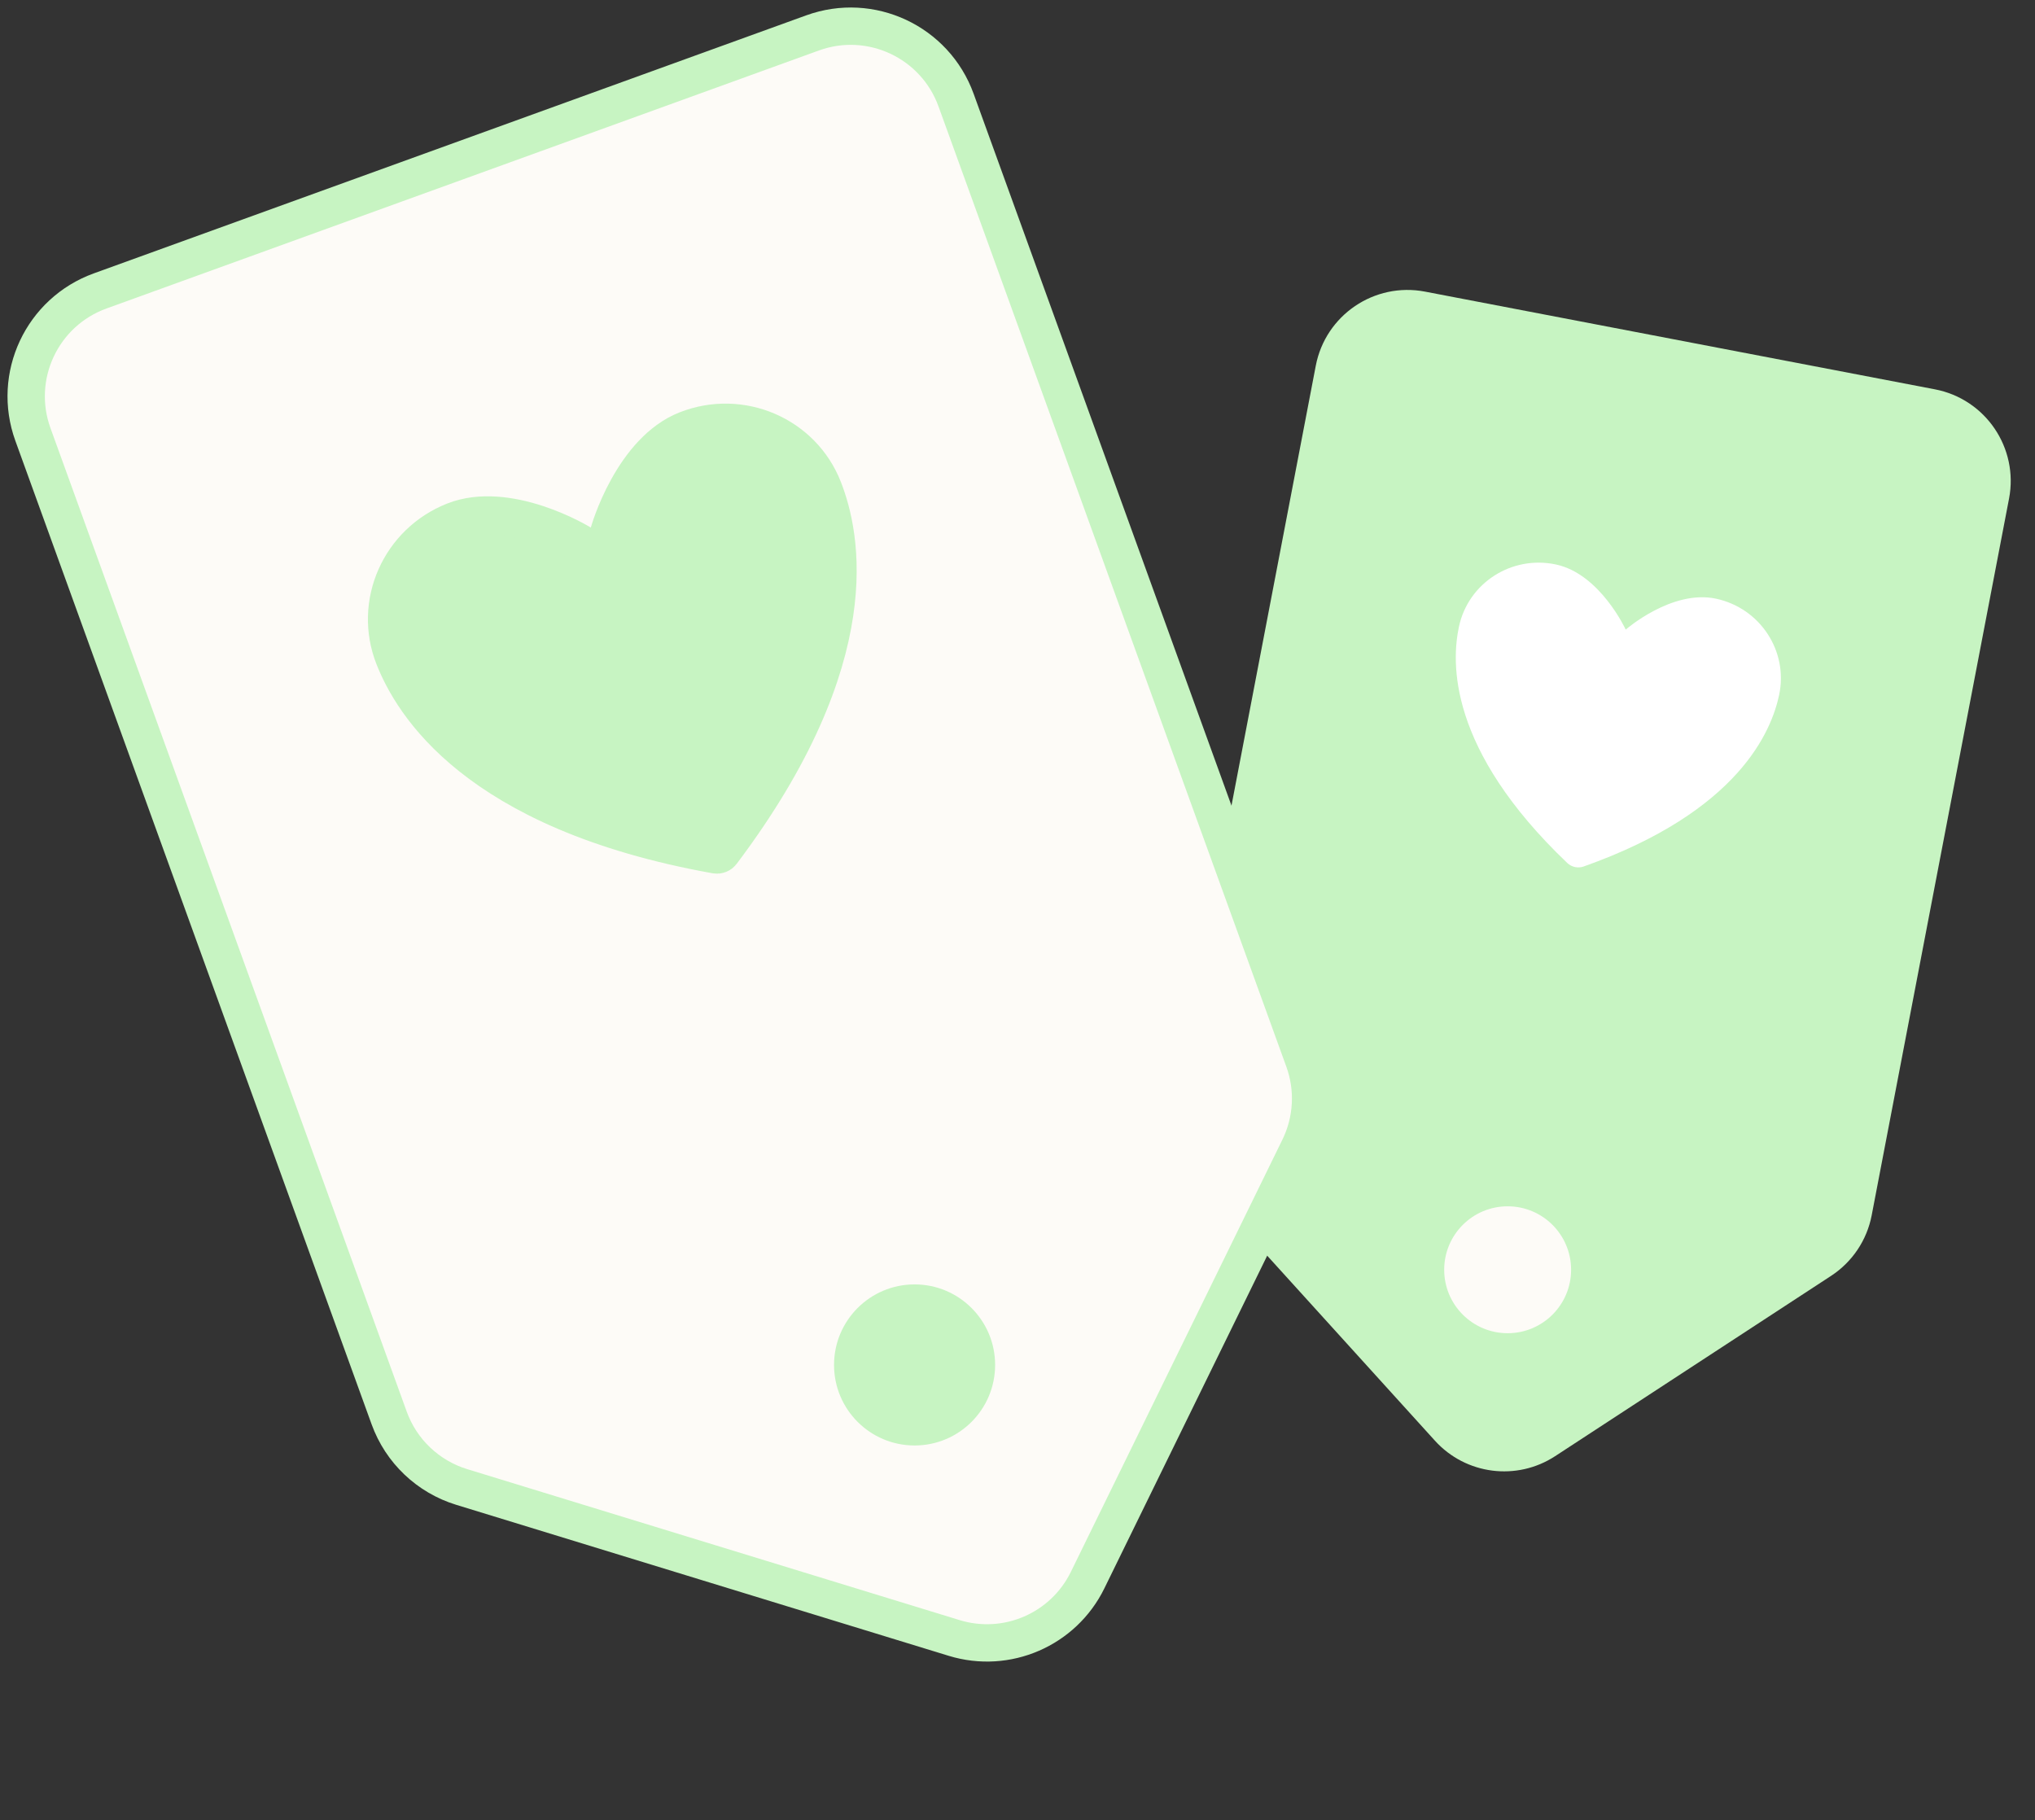 <svg width="218" height="195" viewBox="0 0 218 195" fill="none" xmlns="http://www.w3.org/2000/svg">
<rect x="0" y="0" width="218" height="195" fill="#333333" stroke="none"/>
<path d="M207.28 41.71L152.656 31.242C147.232 30.203 141.992 33.758 140.953 39.182L125.902 117.725C125.311 120.811 126.204 123.995 128.315 126.323L153.719 154.345C157.022 157.988 162.482 158.689 166.598 155.999L196.156 136.684C198.426 135.2 199.996 132.858 200.506 130.195L215.22 53.413C216.259 47.989 212.704 42.749 207.28 41.71Z" fill="#C7F4C2"/>
<path d="M166.68 60.474C161.945 59.463 157.294 62.443 156.292 67.131C155.484 70.916 155.065 80.219 167.895 92.454C168.126 92.672 168.411 92.822 168.721 92.888C169.03 92.954 169.352 92.934 169.651 92.829C186.361 86.905 189.781 78.243 190.589 74.458C191.591 69.77 188.563 65.149 183.828 64.138C179.094 63.126 174.155 67.451 174.155 67.451C174.155 67.451 171.415 61.486 166.68 60.474Z" fill="white"/>
<circle cx="161.507" cy="136.031" r="6.798" fill="#FDFBF7"/>
<path d="M87.049 3.525L10.721 31.171C4.49 33.428 1.268 40.309 3.525 46.541L41.692 151.915C42.976 155.46 45.852 158.195 49.457 159.301L102.214 175.477C107.856 177.207 113.917 174.579 116.511 169.279L139.178 122.963C140.608 120.04 140.79 116.662 139.682 113.602L102.418 10.721C100.161 4.49 93.28 1.268 87.049 3.525Z" fill="#FDFBF7" stroke="#C7F4C2" stroke-width="4"/>
<path d="M64.031 58.403C64.626 58.17 65.075 57.67 65.244 57.054L65.244 57.053L65.247 57.044C65.248 57.038 65.251 57.031 65.253 57.022C65.256 57.011 65.26 56.998 65.265 56.982C65.282 56.924 65.309 56.833 65.348 56.713C65.424 56.472 65.543 56.118 65.707 55.68C66.037 54.801 66.542 53.604 67.243 52.337C68.68 49.736 70.763 47.15 73.54 46.06C79.386 43.766 85.933 46.605 88.186 52.348C89.156 54.82 90.357 59.303 89.39 65.751C88.42 72.21 85.255 80.765 77.292 91.337C77.225 91.425 77.135 91.492 77.032 91.532C76.929 91.573 76.817 91.585 76.708 91.566C63.681 89.231 55.541 85.112 50.438 81.036C45.344 76.967 43.175 72.863 42.205 70.391C39.952 64.649 42.821 58.115 48.666 55.821C51.444 54.731 54.73 55.21 57.552 56.139C58.928 56.593 60.112 57.126 60.951 57.546C61.369 57.755 61.698 57.935 61.917 58.059C62.027 58.121 62.109 58.169 62.161 58.2C62.187 58.215 62.206 58.227 62.216 58.233L62.225 58.238L62.225 58.239C62.226 58.239 62.226 58.239 62.226 58.239C62.226 58.239 62.227 58.239 62.227 58.239C62.769 58.575 63.438 58.636 64.031 58.403Z" fill="#C7F4C2" stroke="#C7F4C2" stroke-width="4.048" stroke-linecap="round" stroke-linejoin="round"/>
<circle cx="97.975" cy="146.228" r="8.628" fill="#C7F4C2"/>
</svg>
